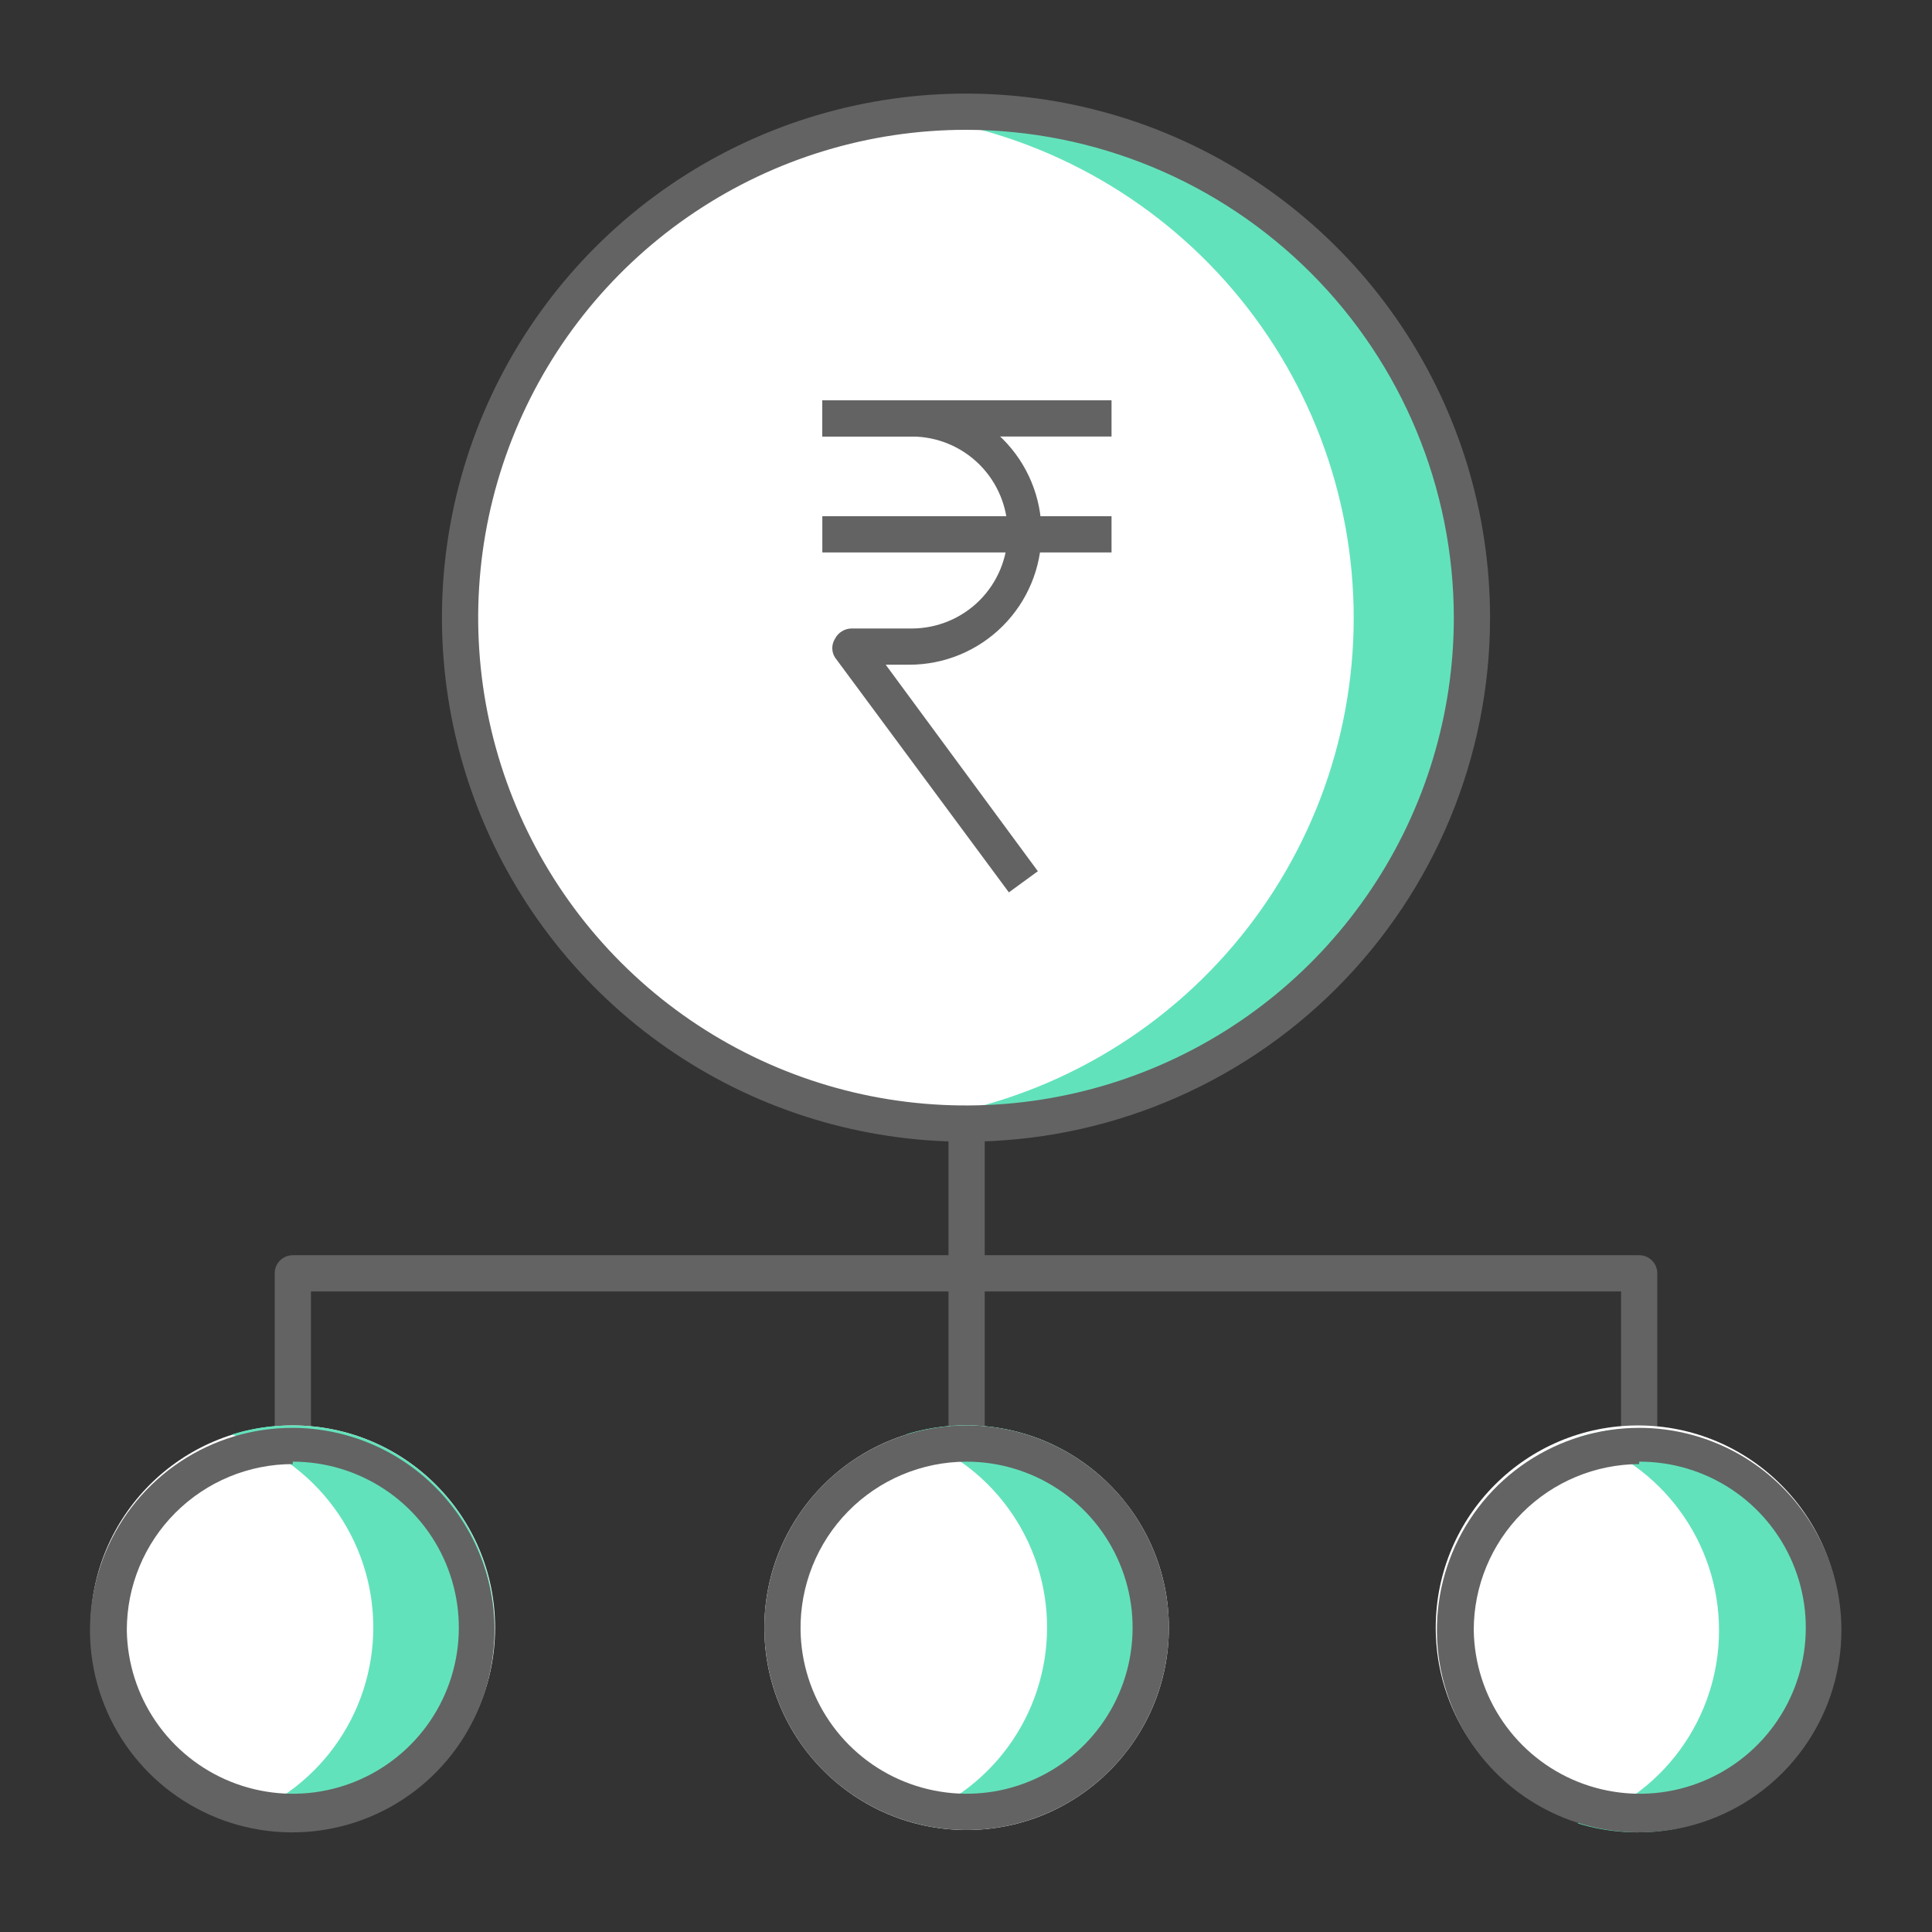 <svg width="52" height="52" viewBox="0 0 52 52" fill="none" xmlns="http://www.w3.org/2000/svg">
<rect x="0" y="0" width="52" height="52" fill="#333333" stroke="none"/>
<g clip-path="url(#clip0)">
<path d="M44.606 38.496H43.631V34.759H8.369V38.496H7.394V34.271C7.394 34.142 7.445 34.018 7.536 33.927C7.628 33.835 7.752 33.784 7.881 33.784H44.119C44.248 33.784 44.372 33.835 44.463 33.927C44.555 34.018 44.606 34.142 44.606 34.271V38.496Z" fill="#636363"/>
<path d="M26.504 29.413H25.529V38.821H26.504V29.413Z" fill="#636363"/>
<path d="M26.017 49.254C29.023 49.254 31.46 46.816 31.46 43.81C31.46 40.803 29.023 38.366 26.017 38.366C23.01 38.366 20.573 40.803 20.573 43.81C20.573 46.816 23.01 49.254 26.017 49.254Z" fill="white"/>
<path d="M31.444 43.875C31.432 44.722 31.222 45.556 30.831 46.308C30.441 47.06 29.88 47.71 29.193 48.208C28.507 48.705 27.714 49.035 26.877 49.171C26.041 49.308 25.184 49.247 24.375 48.994C25.479 48.646 26.444 47.955 27.128 47.021C27.813 46.087 28.182 44.96 28.182 43.802C28.182 42.644 27.813 41.517 27.128 40.583C26.444 39.649 25.479 38.958 24.375 38.61C25.196 38.353 26.066 38.295 26.913 38.439C27.761 38.583 28.563 38.926 29.252 39.44C29.942 39.953 30.5 40.623 30.881 41.394C31.262 42.165 31.455 43.015 31.444 43.875Z" fill="#62E2BB"/>
<path d="M44.086 49.254C47.093 49.254 49.53 46.816 49.53 43.81C49.53 40.803 47.093 38.366 44.086 38.366C41.08 38.366 38.643 40.803 38.643 43.81C38.643 46.816 41.08 49.254 44.086 49.254Z" fill="white"/>
<path d="M49.513 43.875C49.513 44.727 49.313 45.568 48.929 46.329C48.544 47.09 47.986 47.75 47.3 48.256C46.614 48.762 45.819 49.099 44.978 49.242C44.138 49.384 43.275 49.327 42.461 49.075C43.565 48.727 44.53 48.036 45.214 47.102C45.899 46.169 46.268 45.041 46.268 43.883C46.268 42.725 45.899 41.598 45.214 40.664C44.53 39.73 43.565 39.039 42.461 38.691C43.274 38.44 44.135 38.382 44.974 38.524C45.813 38.665 46.608 39.002 47.294 39.505C47.98 40.01 48.538 40.667 48.923 41.426C49.309 42.185 49.511 43.024 49.513 43.875Z" fill="#62E2BB"/>
<path d="M7.881 49.254C10.888 49.254 13.325 46.816 13.325 43.81C13.325 40.803 10.888 38.366 7.881 38.366C4.875 38.366 2.438 40.803 2.438 43.81C2.438 46.816 4.875 49.254 7.881 49.254Z" fill="white"/>
<path d="M13.309 43.875C13.287 45.305 12.704 46.669 11.686 47.672C10.667 48.675 9.295 49.238 7.865 49.238C7.314 49.241 6.766 49.159 6.24 48.994C7.344 48.646 8.308 47.955 8.993 47.021C9.678 46.087 10.047 44.96 10.047 43.802C10.047 42.644 9.678 41.517 8.993 40.583C8.308 39.649 7.344 38.958 6.24 38.61C6.766 38.445 7.314 38.363 7.865 38.366C8.586 38.364 9.3 38.505 9.966 38.782C10.631 39.059 11.235 39.466 11.742 39.979C12.249 40.492 12.649 41.1 12.917 41.769C13.186 42.438 13.319 43.154 13.309 43.875Z" fill="#62E2BB"/>
<path d="M7.881 39.341C8.762 39.341 9.624 39.602 10.357 40.09C11.091 40.578 11.663 41.273 12.003 42.085C12.343 42.898 12.436 43.793 12.268 44.658C12.101 45.523 11.682 46.32 11.063 46.947C10.445 47.575 9.655 48.005 8.792 48.185C7.93 48.365 7.033 48.285 6.216 47.957C5.398 47.629 4.696 47.066 4.197 46.34C3.698 45.614 3.425 44.756 3.413 43.875C3.413 42.69 3.883 41.553 4.722 40.715C5.56 39.877 6.696 39.406 7.881 39.406V39.341ZM7.881 38.431C6.804 38.428 5.75 38.745 4.853 39.341C3.955 39.937 3.255 40.786 2.84 41.781C2.426 42.775 2.316 43.87 2.524 44.927C2.732 45.984 3.249 46.956 4.01 47.719C4.771 48.481 5.741 49.002 6.797 49.213C7.854 49.424 8.949 49.318 9.945 48.906C10.94 48.494 11.791 47.797 12.39 46.901C12.989 46.005 13.309 44.952 13.309 43.875C13.309 42.434 12.738 41.052 11.72 40.032C10.703 39.011 9.322 38.436 7.881 38.431Z" fill="#636363"/>
<path d="M26 39.341C26.882 39.338 27.744 39.596 28.48 40.082C29.216 40.568 29.791 41.261 30.133 42.074C30.476 42.886 30.57 43.782 30.405 44.648C30.24 45.514 29.822 46.312 29.204 46.941C28.586 47.57 27.796 48.002 26.933 48.184C26.07 48.364 25.173 48.286 24.354 47.958C23.536 47.631 22.832 47.068 22.333 46.341C21.834 45.615 21.56 44.757 21.547 43.875C21.539 43.284 21.648 42.697 21.867 42.149C22.087 41.6 22.413 41.1 22.827 40.679C23.241 40.257 23.735 39.922 24.28 39.692C24.824 39.463 25.409 39.343 26 39.341ZM26 38.366C24.927 38.37 23.878 38.69 22.987 39.287C22.095 39.885 21.4 40.732 20.989 41.723C20.577 42.715 20.468 43.805 20.675 44.858C20.881 45.911 21.395 46.88 22.15 47.642C22.906 48.404 23.869 48.926 24.921 49.142C25.972 49.358 27.064 49.259 28.058 48.856C29.053 48.454 29.907 47.766 30.512 46.88C31.117 45.993 31.447 44.948 31.46 43.875C31.468 43.153 31.334 42.437 31.063 41.768C30.792 41.099 30.391 40.49 29.883 39.978C29.375 39.465 28.77 39.059 28.103 38.782C27.437 38.505 26.722 38.364 26 38.366Z" fill="#636363"/>
<path d="M44.119 39.341C45 39.338 45.863 39.596 46.599 40.082C47.334 40.569 47.91 41.261 48.252 42.074C48.595 42.886 48.689 43.782 48.524 44.648C48.358 45.514 47.941 46.312 47.323 46.941C46.705 47.57 45.915 48.002 45.052 48.184C44.189 48.365 43.292 48.286 42.473 47.959C41.654 47.631 40.951 47.068 40.452 46.341C39.952 45.615 39.679 44.757 39.666 43.875C39.666 42.693 40.135 41.559 40.969 40.721C41.804 39.883 42.936 39.411 44.119 39.406V39.341ZM44.119 38.431C43.042 38.431 41.989 38.751 41.094 39.349C40.199 39.947 39.501 40.797 39.089 41.792C38.677 42.786 38.569 43.881 38.779 44.937C38.989 45.993 39.508 46.963 40.269 47.724C41.031 48.486 42.001 49.004 43.056 49.214C44.112 49.424 45.207 49.316 46.202 48.904C47.197 48.492 48.047 47.795 48.645 46.899C49.243 46.004 49.562 44.952 49.562 43.875C49.562 42.431 48.989 41.047 47.968 40.026C46.947 39.005 45.562 38.431 44.119 38.431Z" fill="#636363"/>
<path d="M26.016 30.241C33.537 30.241 39.633 24.145 39.633 16.624C39.633 9.103 33.537 3.006 26.016 3.006C18.495 3.006 12.398 9.103 12.398 16.624C12.398 24.145 18.495 30.241 26.016 30.241Z" fill="white"/>
<path d="M39.634 16.624C39.634 18.413 39.281 20.186 38.596 21.839C37.91 23.492 36.906 24.994 35.639 26.259C34.373 27.523 32.87 28.526 31.216 29.209C29.562 29.893 27.79 30.243 26 30.241C25.48 30.241 24.976 30.241 24.375 30.16C27.695 29.778 30.758 28.188 32.982 25.694C35.206 23.199 36.435 19.974 36.435 16.632C36.435 13.29 35.206 10.065 32.982 7.57C30.758 5.076 27.695 3.486 24.375 3.104C24.914 3.035 25.457 3.003 26 3.006C27.79 3.004 29.562 3.355 31.216 4.038C32.87 4.722 34.373 5.724 35.639 6.989C36.906 8.254 37.91 9.756 38.596 11.409C39.281 13.062 39.634 14.834 39.634 16.624Z" fill="#62E2BB"/>
<path d="M29.917 10.774H22.133V11.749H29.917V10.774Z" fill="#636363"/>
<path d="M29.917 13.894H22.133V14.869H29.917V13.894Z" fill="#636363"/>
<path d="M27.154 24.018L22.474 17.696C22.426 17.621 22.401 17.534 22.401 17.444C22.401 17.355 22.426 17.268 22.474 17.193C22.515 17.111 22.578 17.042 22.655 16.994C22.733 16.945 22.822 16.918 22.913 16.916H24.538C25.223 16.916 25.88 16.644 26.365 16.16C26.849 15.675 27.122 15.018 27.122 14.333C27.122 13.647 26.849 12.99 26.365 12.506C25.88 12.021 25.223 11.749 24.538 11.749H22.133V10.774H24.473C25.417 10.774 26.322 11.149 26.989 11.816C27.657 12.483 28.032 13.389 28.032 14.333C28.032 15.276 27.657 16.182 26.989 16.849C26.322 17.516 25.417 17.891 24.473 17.891H23.839L27.934 23.449L27.154 24.018Z" fill="#636363"/>
<path d="M26 30.729C23.21 30.729 20.483 29.902 18.164 28.352C15.844 26.802 14.036 24.599 12.969 22.022C11.901 19.444 11.622 16.608 12.166 13.872C12.71 11.136 14.054 8.623 16.026 6.65C17.999 4.677 20.512 3.334 23.248 2.79C25.984 2.246 28.82 2.525 31.398 3.592C33.975 4.66 36.178 6.468 37.728 8.787C39.278 11.107 40.105 13.834 40.105 16.624C40.105 20.365 38.619 23.952 35.974 26.598C33.329 29.243 29.741 30.729 26 30.729ZM26 3.494C23.403 3.494 20.865 4.264 18.705 5.707C16.546 7.149 14.863 9.2 13.87 11.599C12.876 13.998 12.616 16.638 13.122 19.185C13.629 21.732 14.88 24.072 16.716 25.908C18.552 27.744 20.892 28.995 23.439 29.502C25.985 30.008 28.625 29.748 31.025 28.754C33.424 27.761 35.474 26.078 36.917 23.918C38.36 21.759 39.13 19.221 39.13 16.624C39.126 13.143 37.741 9.806 35.28 7.344C32.818 4.883 29.481 3.498 26 3.494Z" fill="#636363"/>
</g>
<defs>
<clipPath id="clip0">
<rect width="52" height="52" fill="white"/>
</clipPath>
</defs>
</svg>
